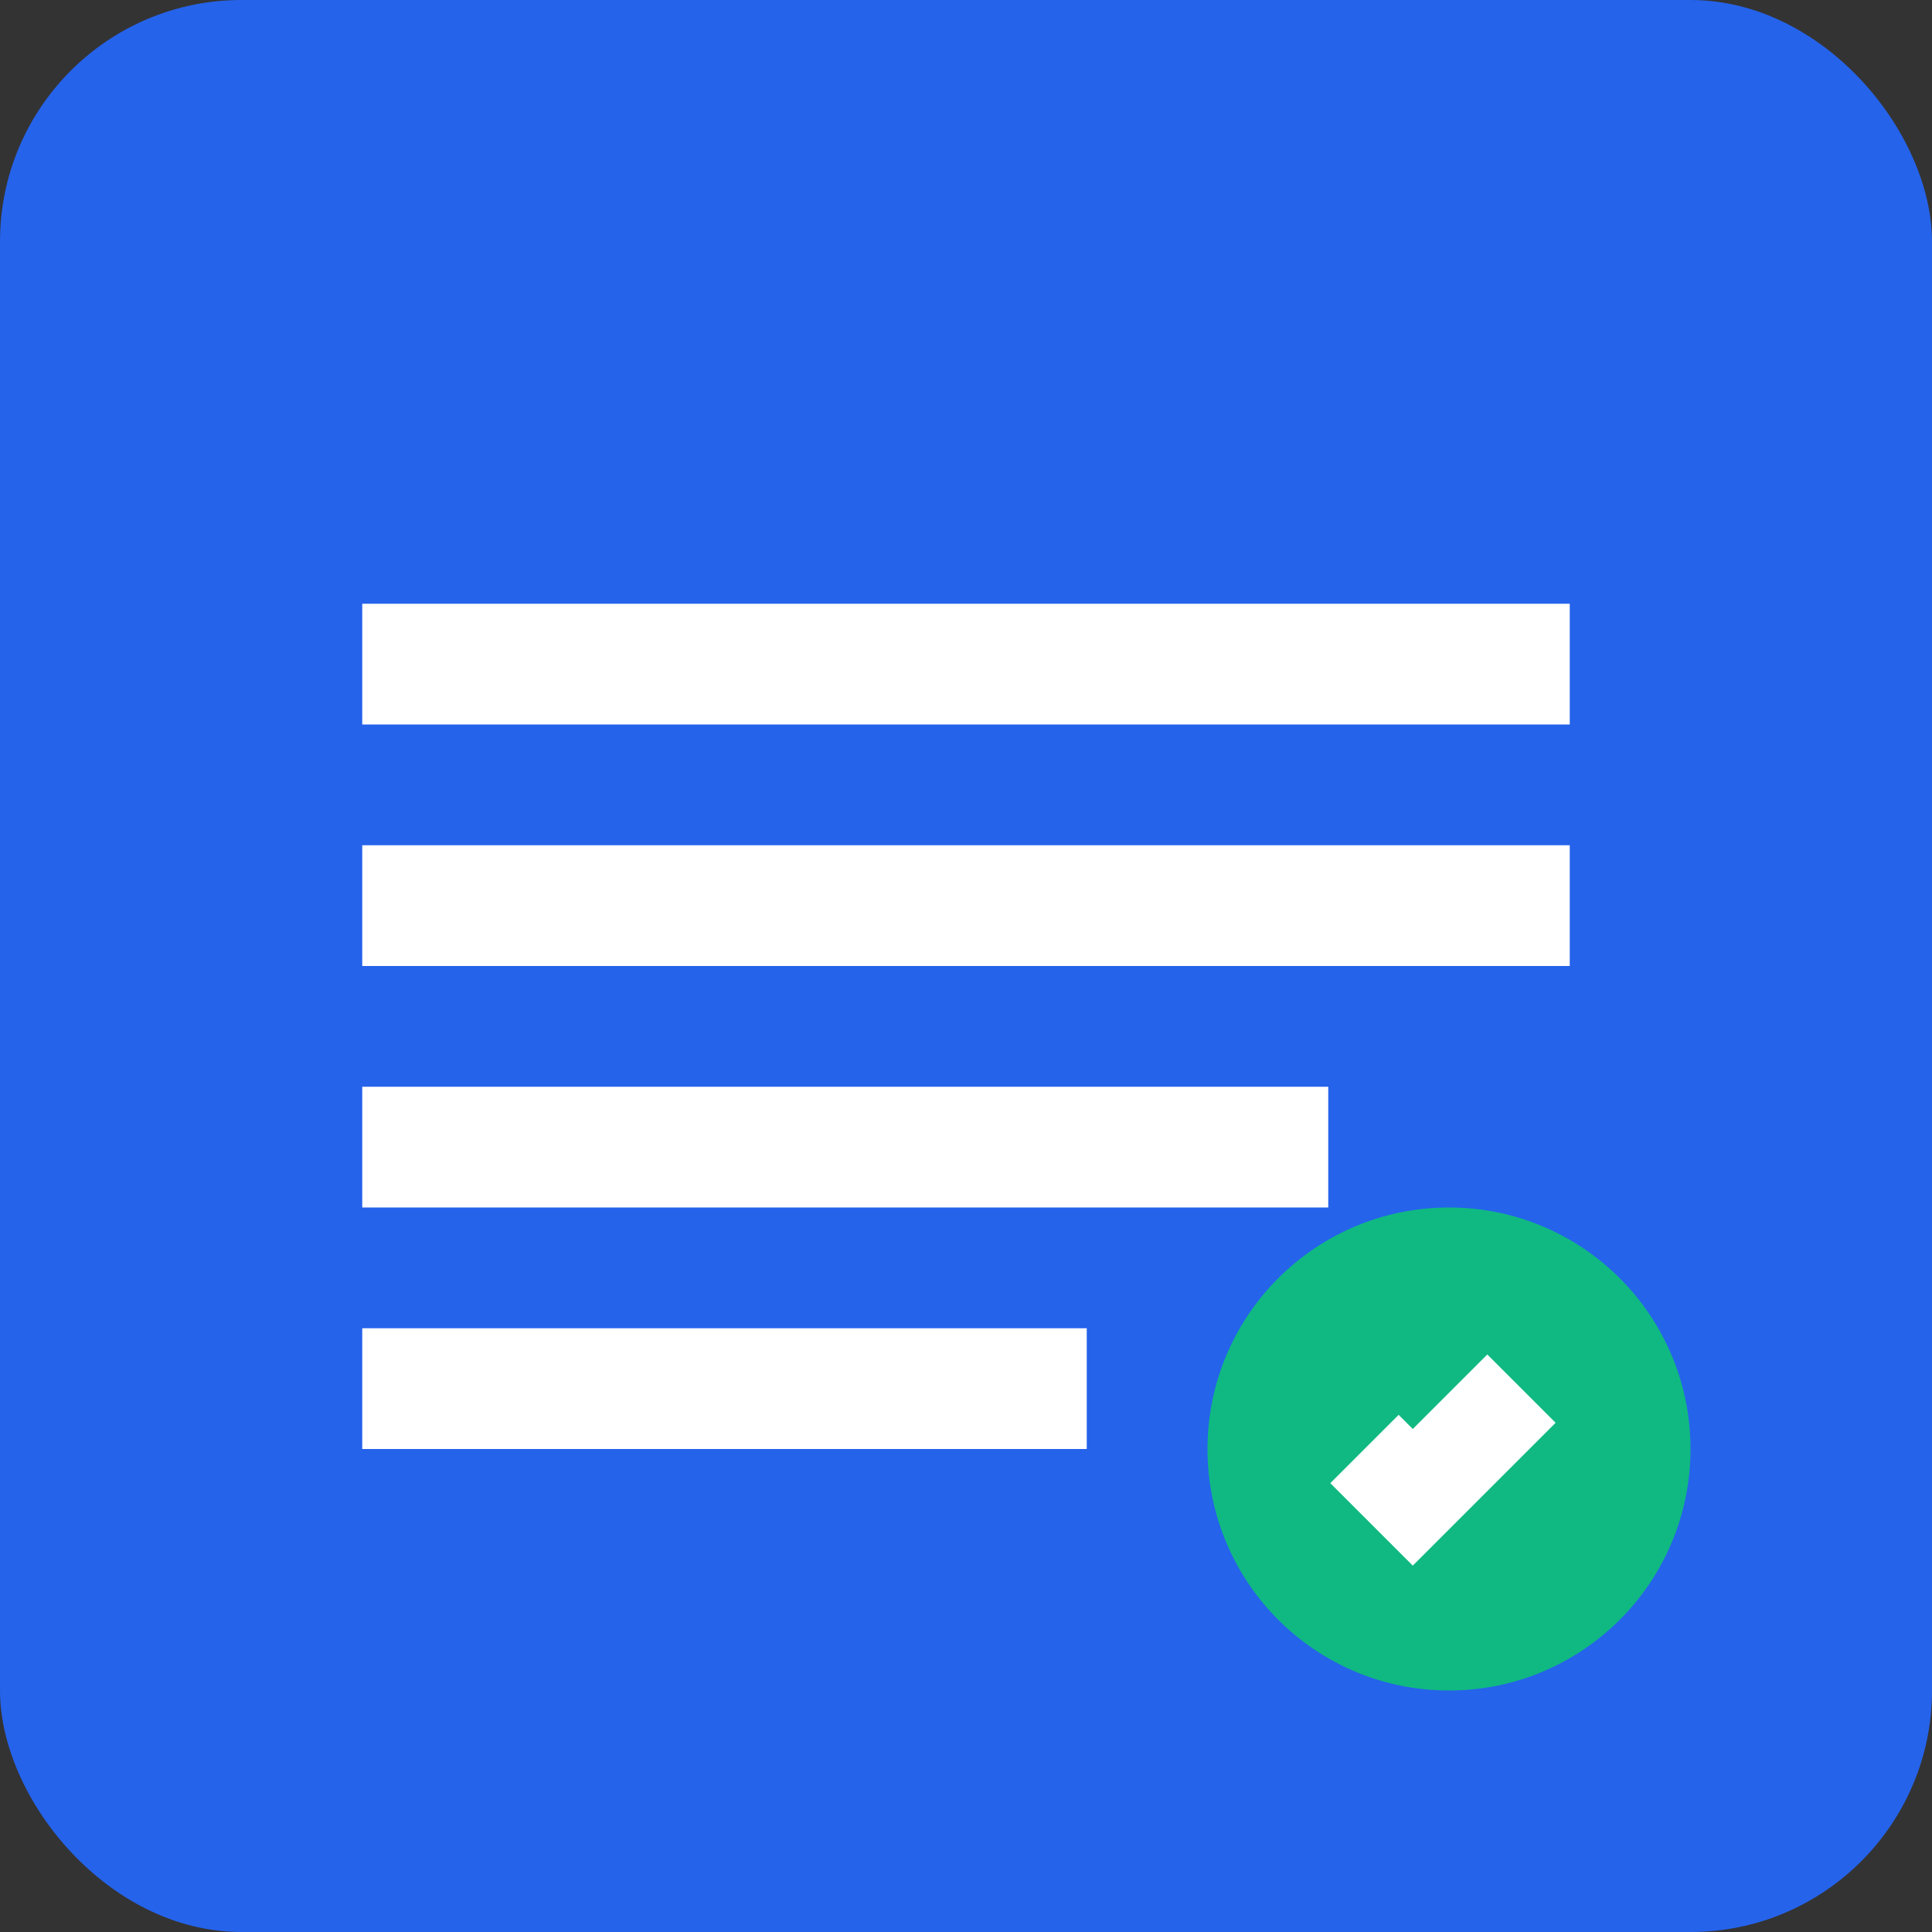 <svg width="16" height="16" viewBox="0 0 16 16" xmlns="http://www.w3.org/2000/svg">
  <rect x="0" y="0" width="16" height="16" fill="#333333" stroke="none"/>
  <rect width="16" height="16" rx="2" fill="#2563eb"/>
  <path d="M3 5h10v1H3V5zm0 2h10v1H3V7zm0 2h8v1H3V9zm0 2h6v1H3v-1z" fill="white"/>
  <circle cx="12" cy="12" r="2" fill="#10b981"/>
  <path d="M11.3 12l.4.4.9-.9" stroke="white" stroke-width="0.8" fill="none"/>
</svg>